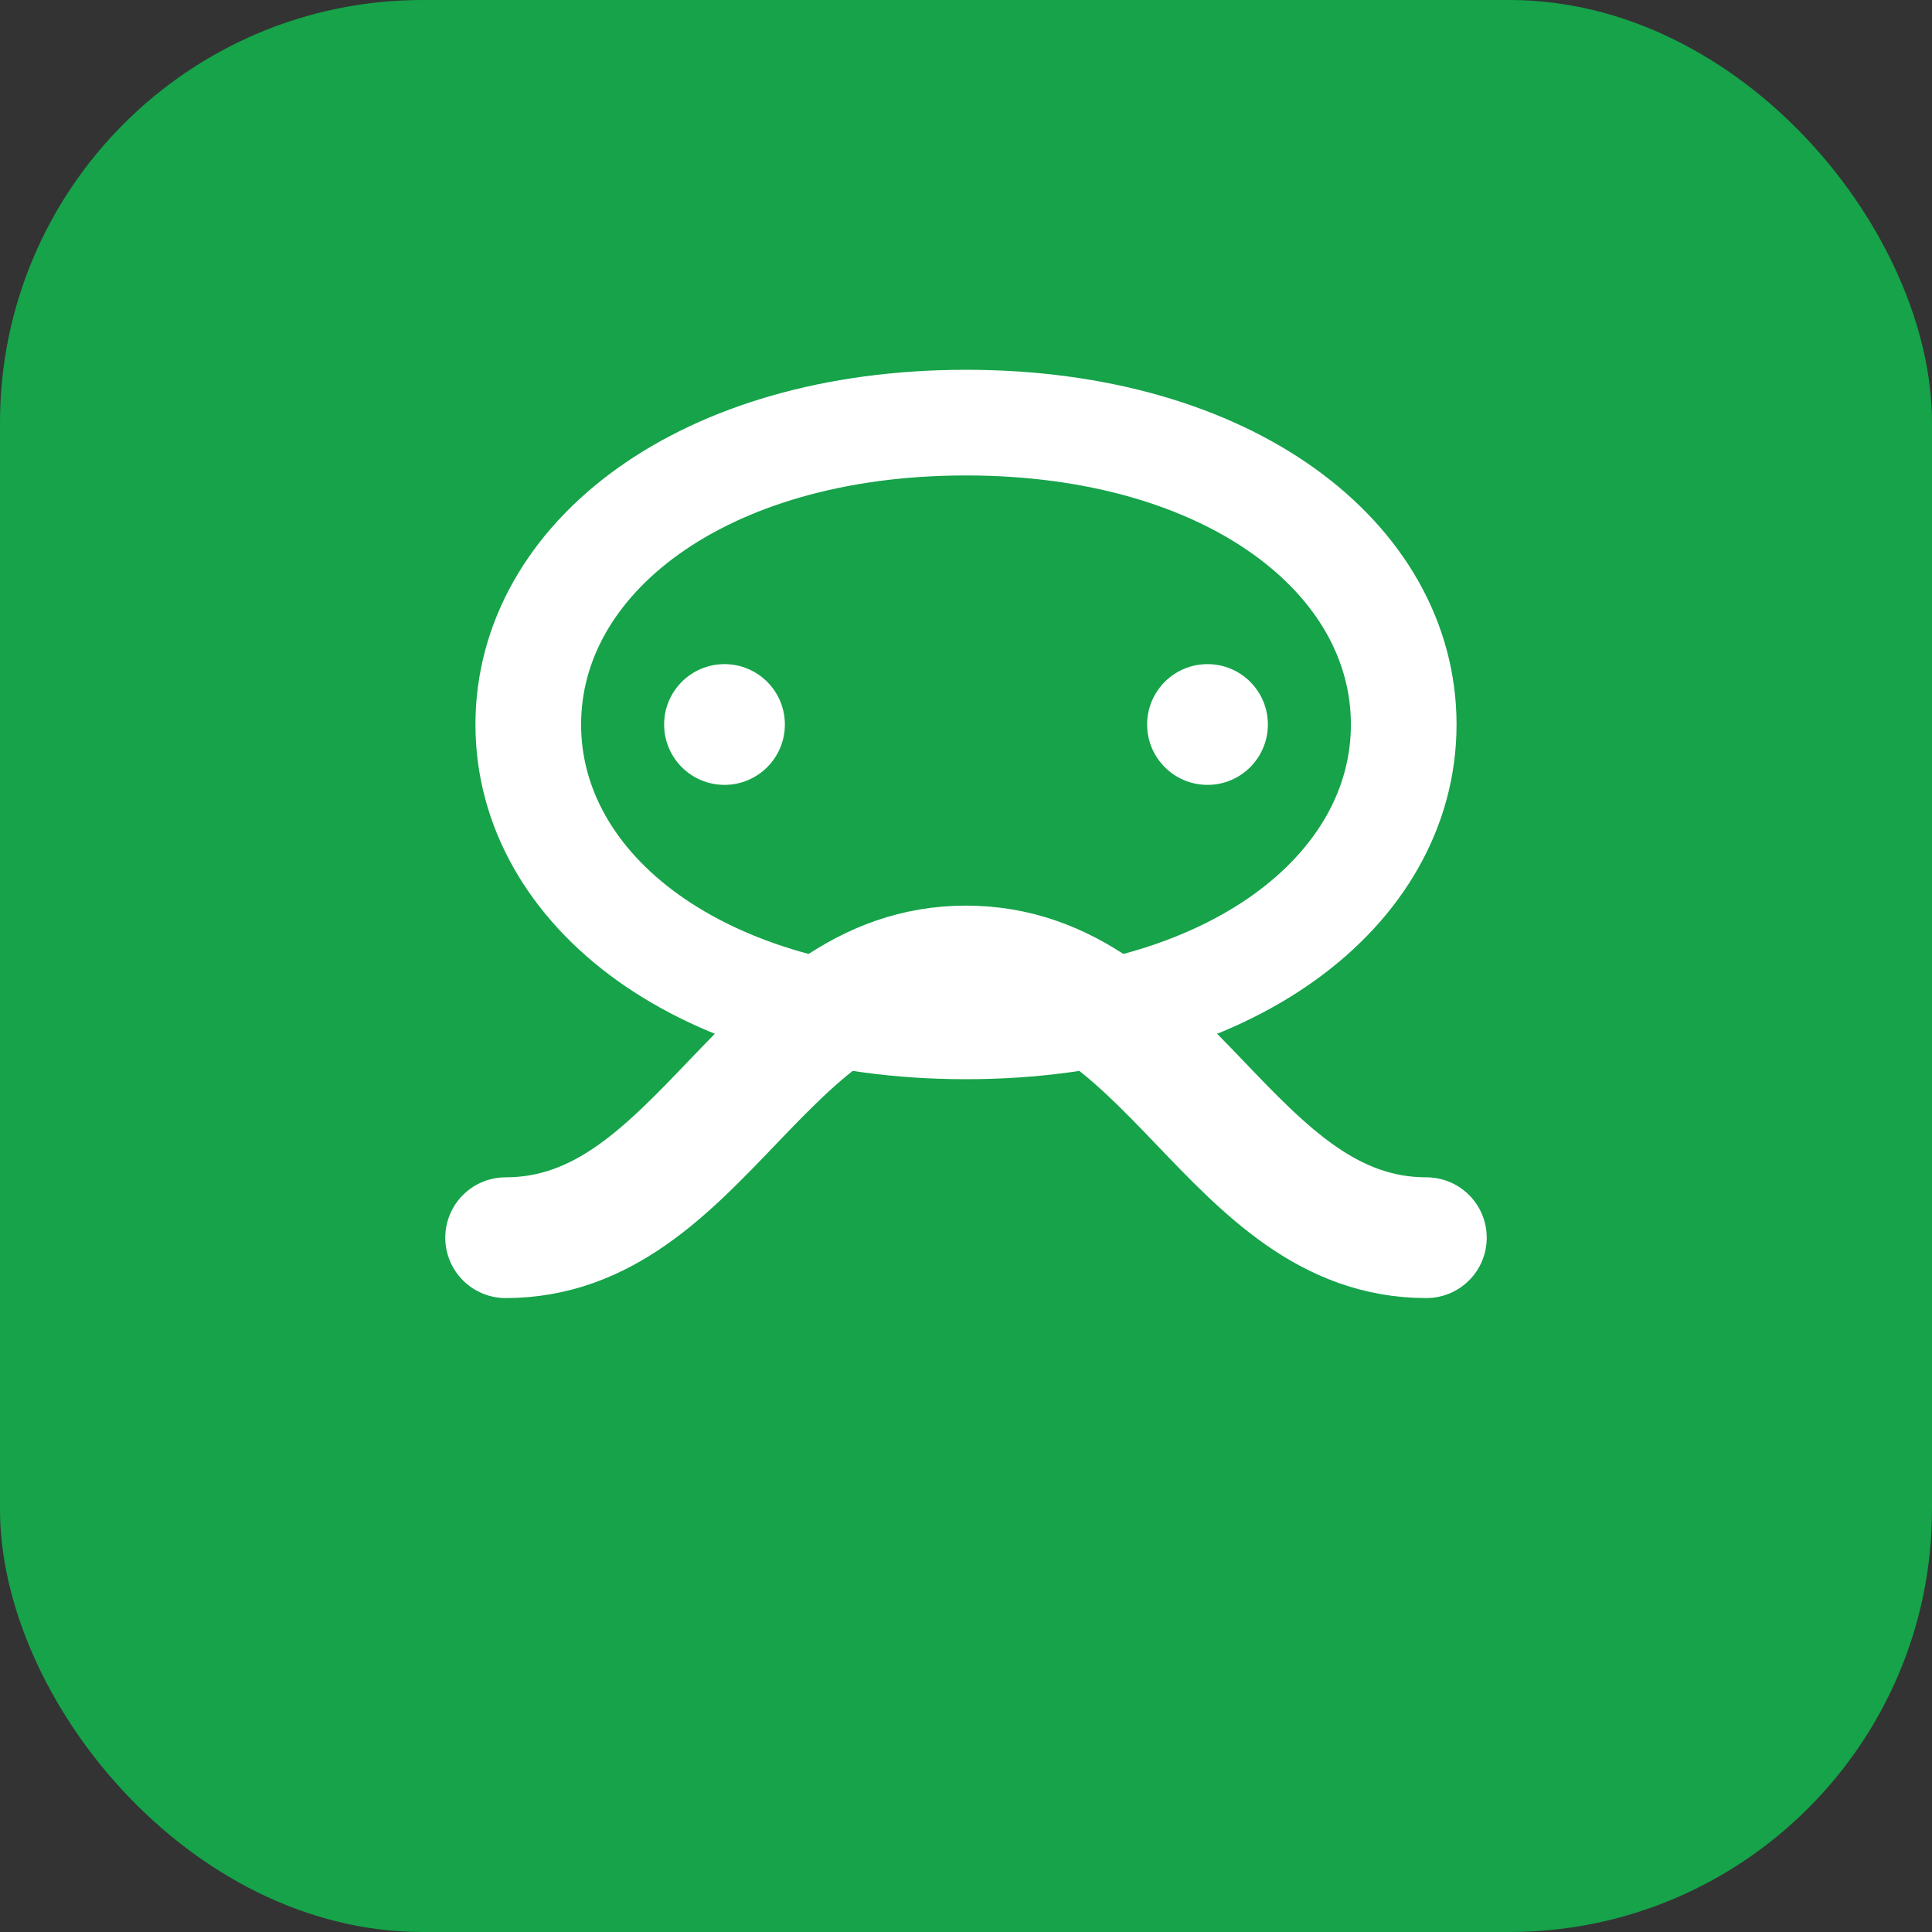 <svg xmlns="http://www.w3.org/2000/svg" width="256" height="256" viewBox="0 0 256 256" fill="none">
	<rect x="0" y="0" width="256" height="256" fill="#333333" stroke="none"/>
	<rect width="256" height="256" rx="56" fill="#16a34a"/>
	<path d="M67 164c26 0 34-36 61-36s35 36 61 36" stroke="white" stroke-width="16" stroke-linecap="round"/>
	<path d="M70 96c0-22 23-40 58-40s58 18 58 40-23 40-58 40-58-18-58-40Z" stroke="white" stroke-width="14"/>
	<circle cx="96" cy="96" r="8" fill="white"/>
	<circle cx="160" cy="96" r="8" fill="white"/>
</svg>
